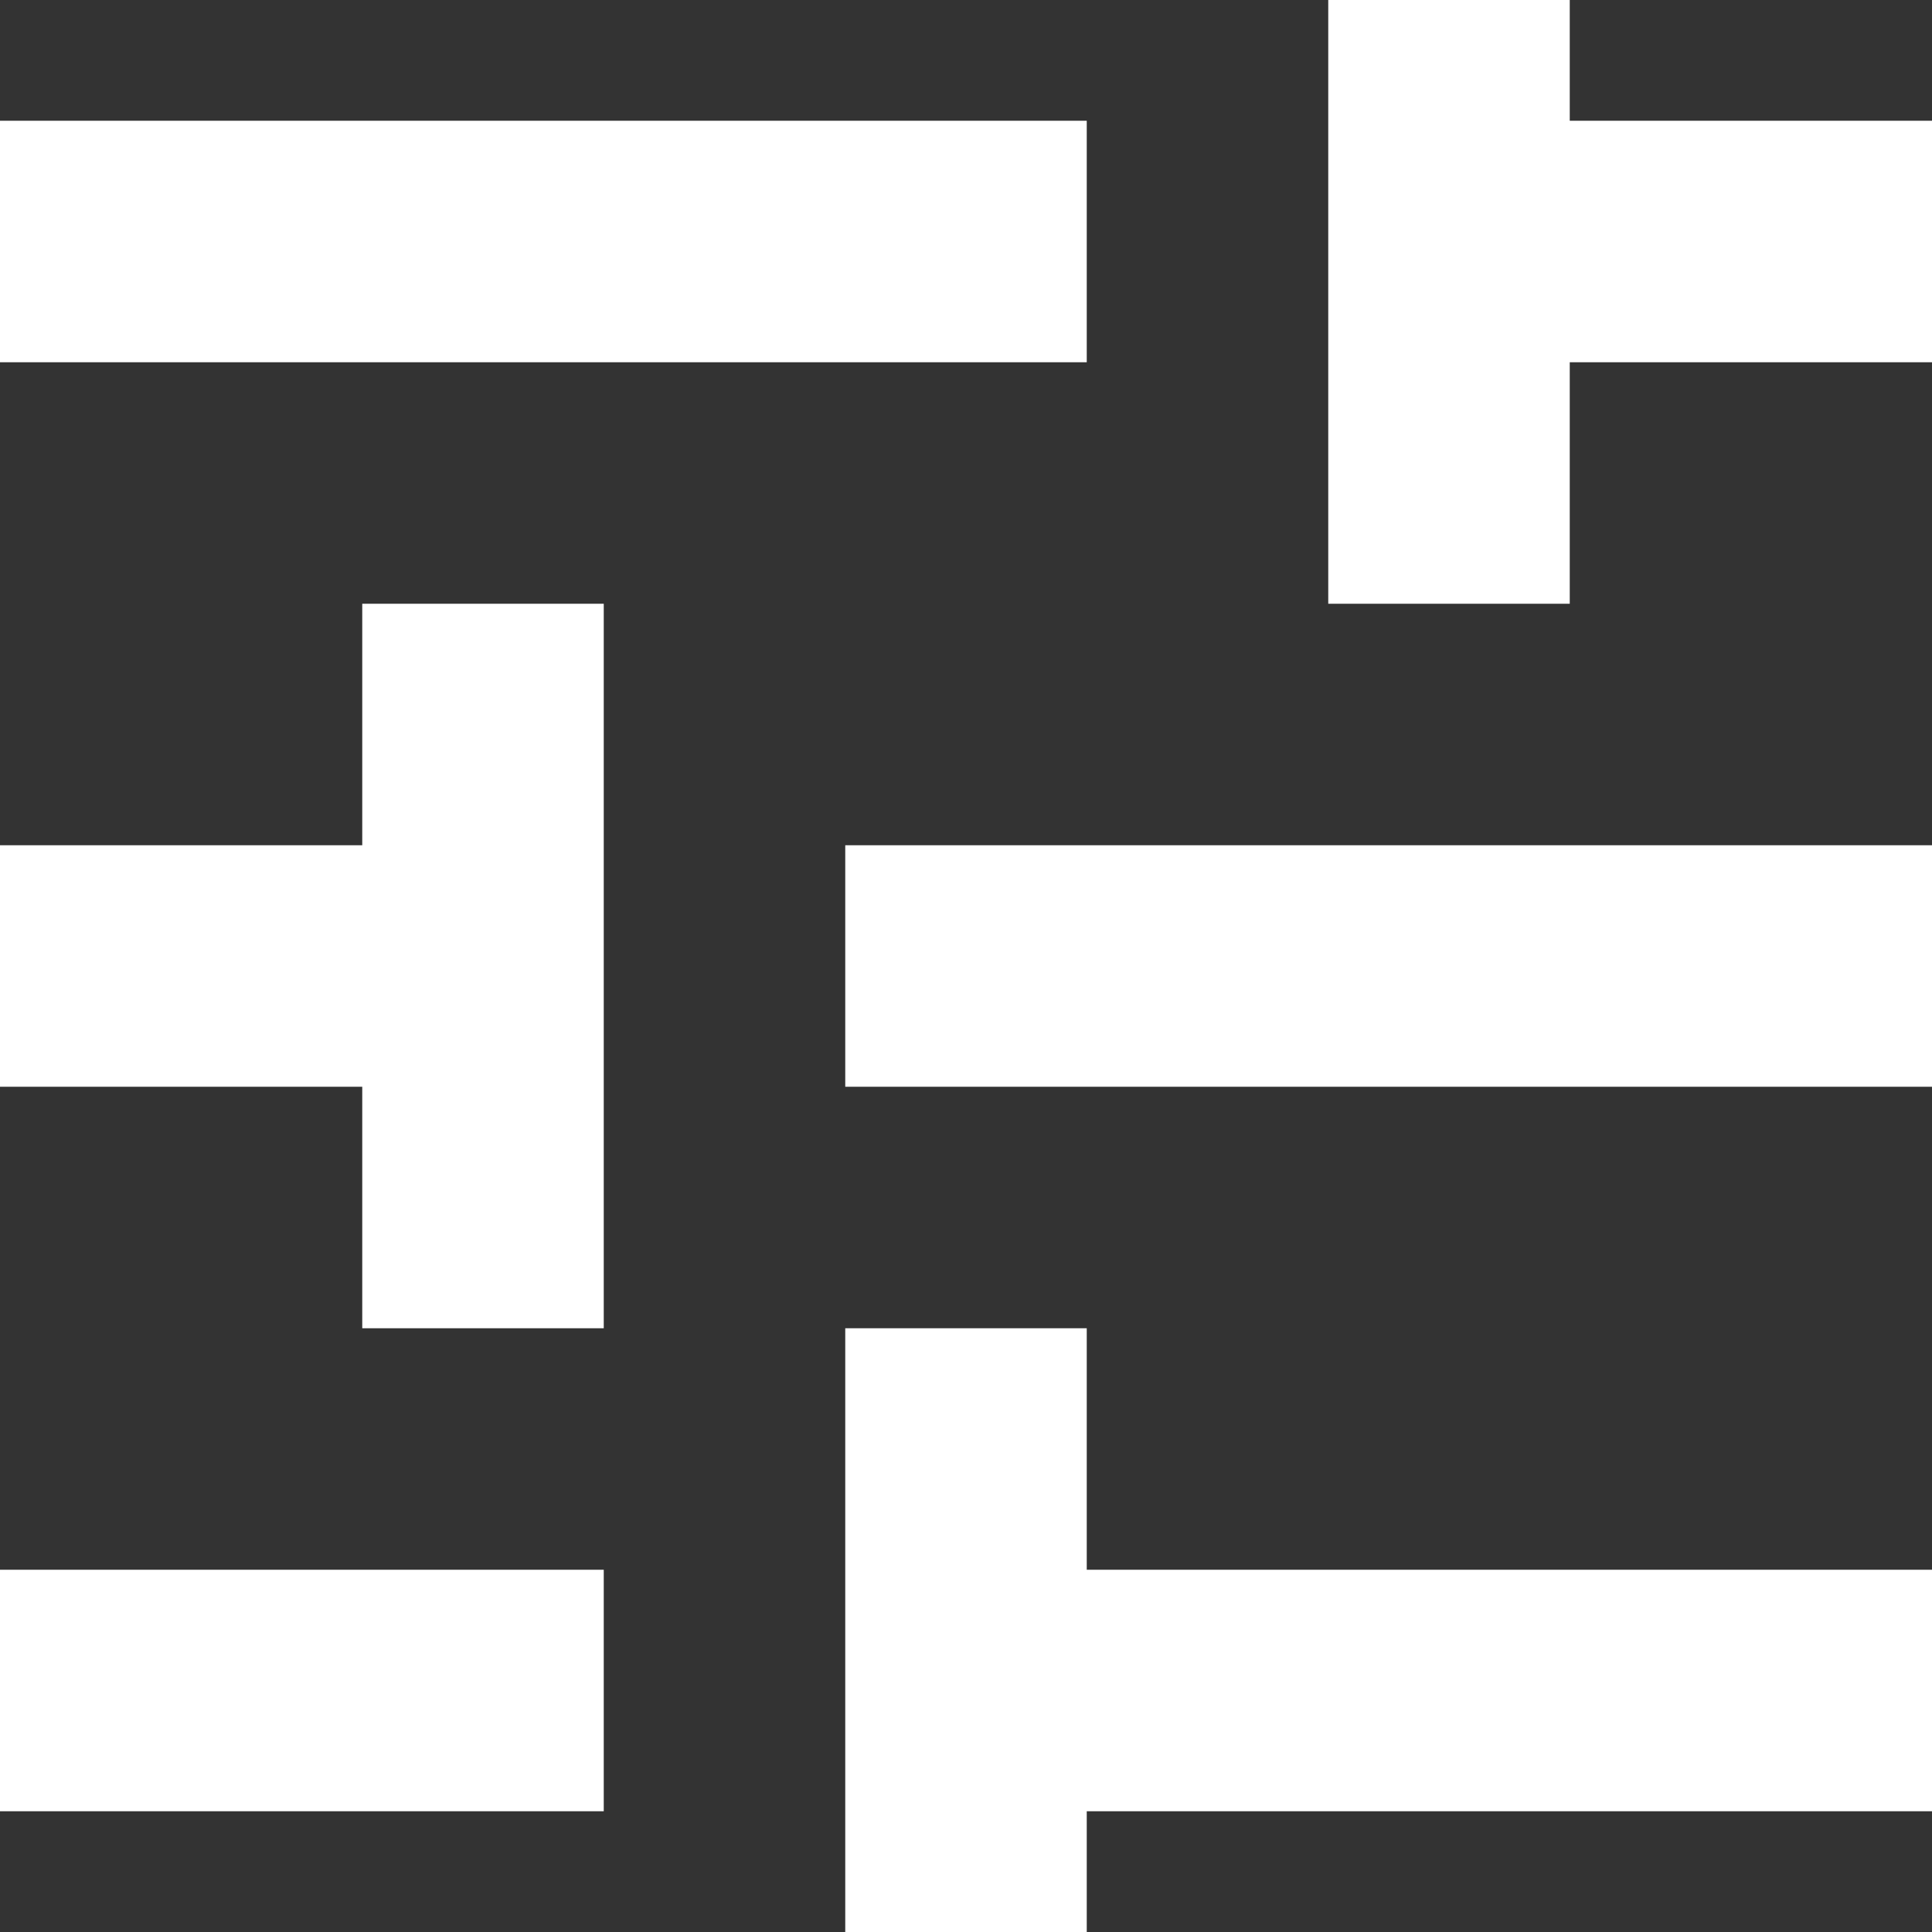 <svg width="16" height="16" viewBox="0 0 16 16" fill="none" xmlns="http://www.w3.org/2000/svg">
<rect x="0" y="0" width="16" height="16" fill="#333333" stroke="none"/>
<path d="M-1 13V15H5V13H-1ZM-1 1V3H9V1H-1ZM9 17V15H17V13H9V11H7V17H9ZM3 5V7H-1V9H3V11H5V5H3ZM17 9V7H7V9H17ZM11 5H13V3H17V1H13V-1H11V5Z" fill="white"/>
</svg>
